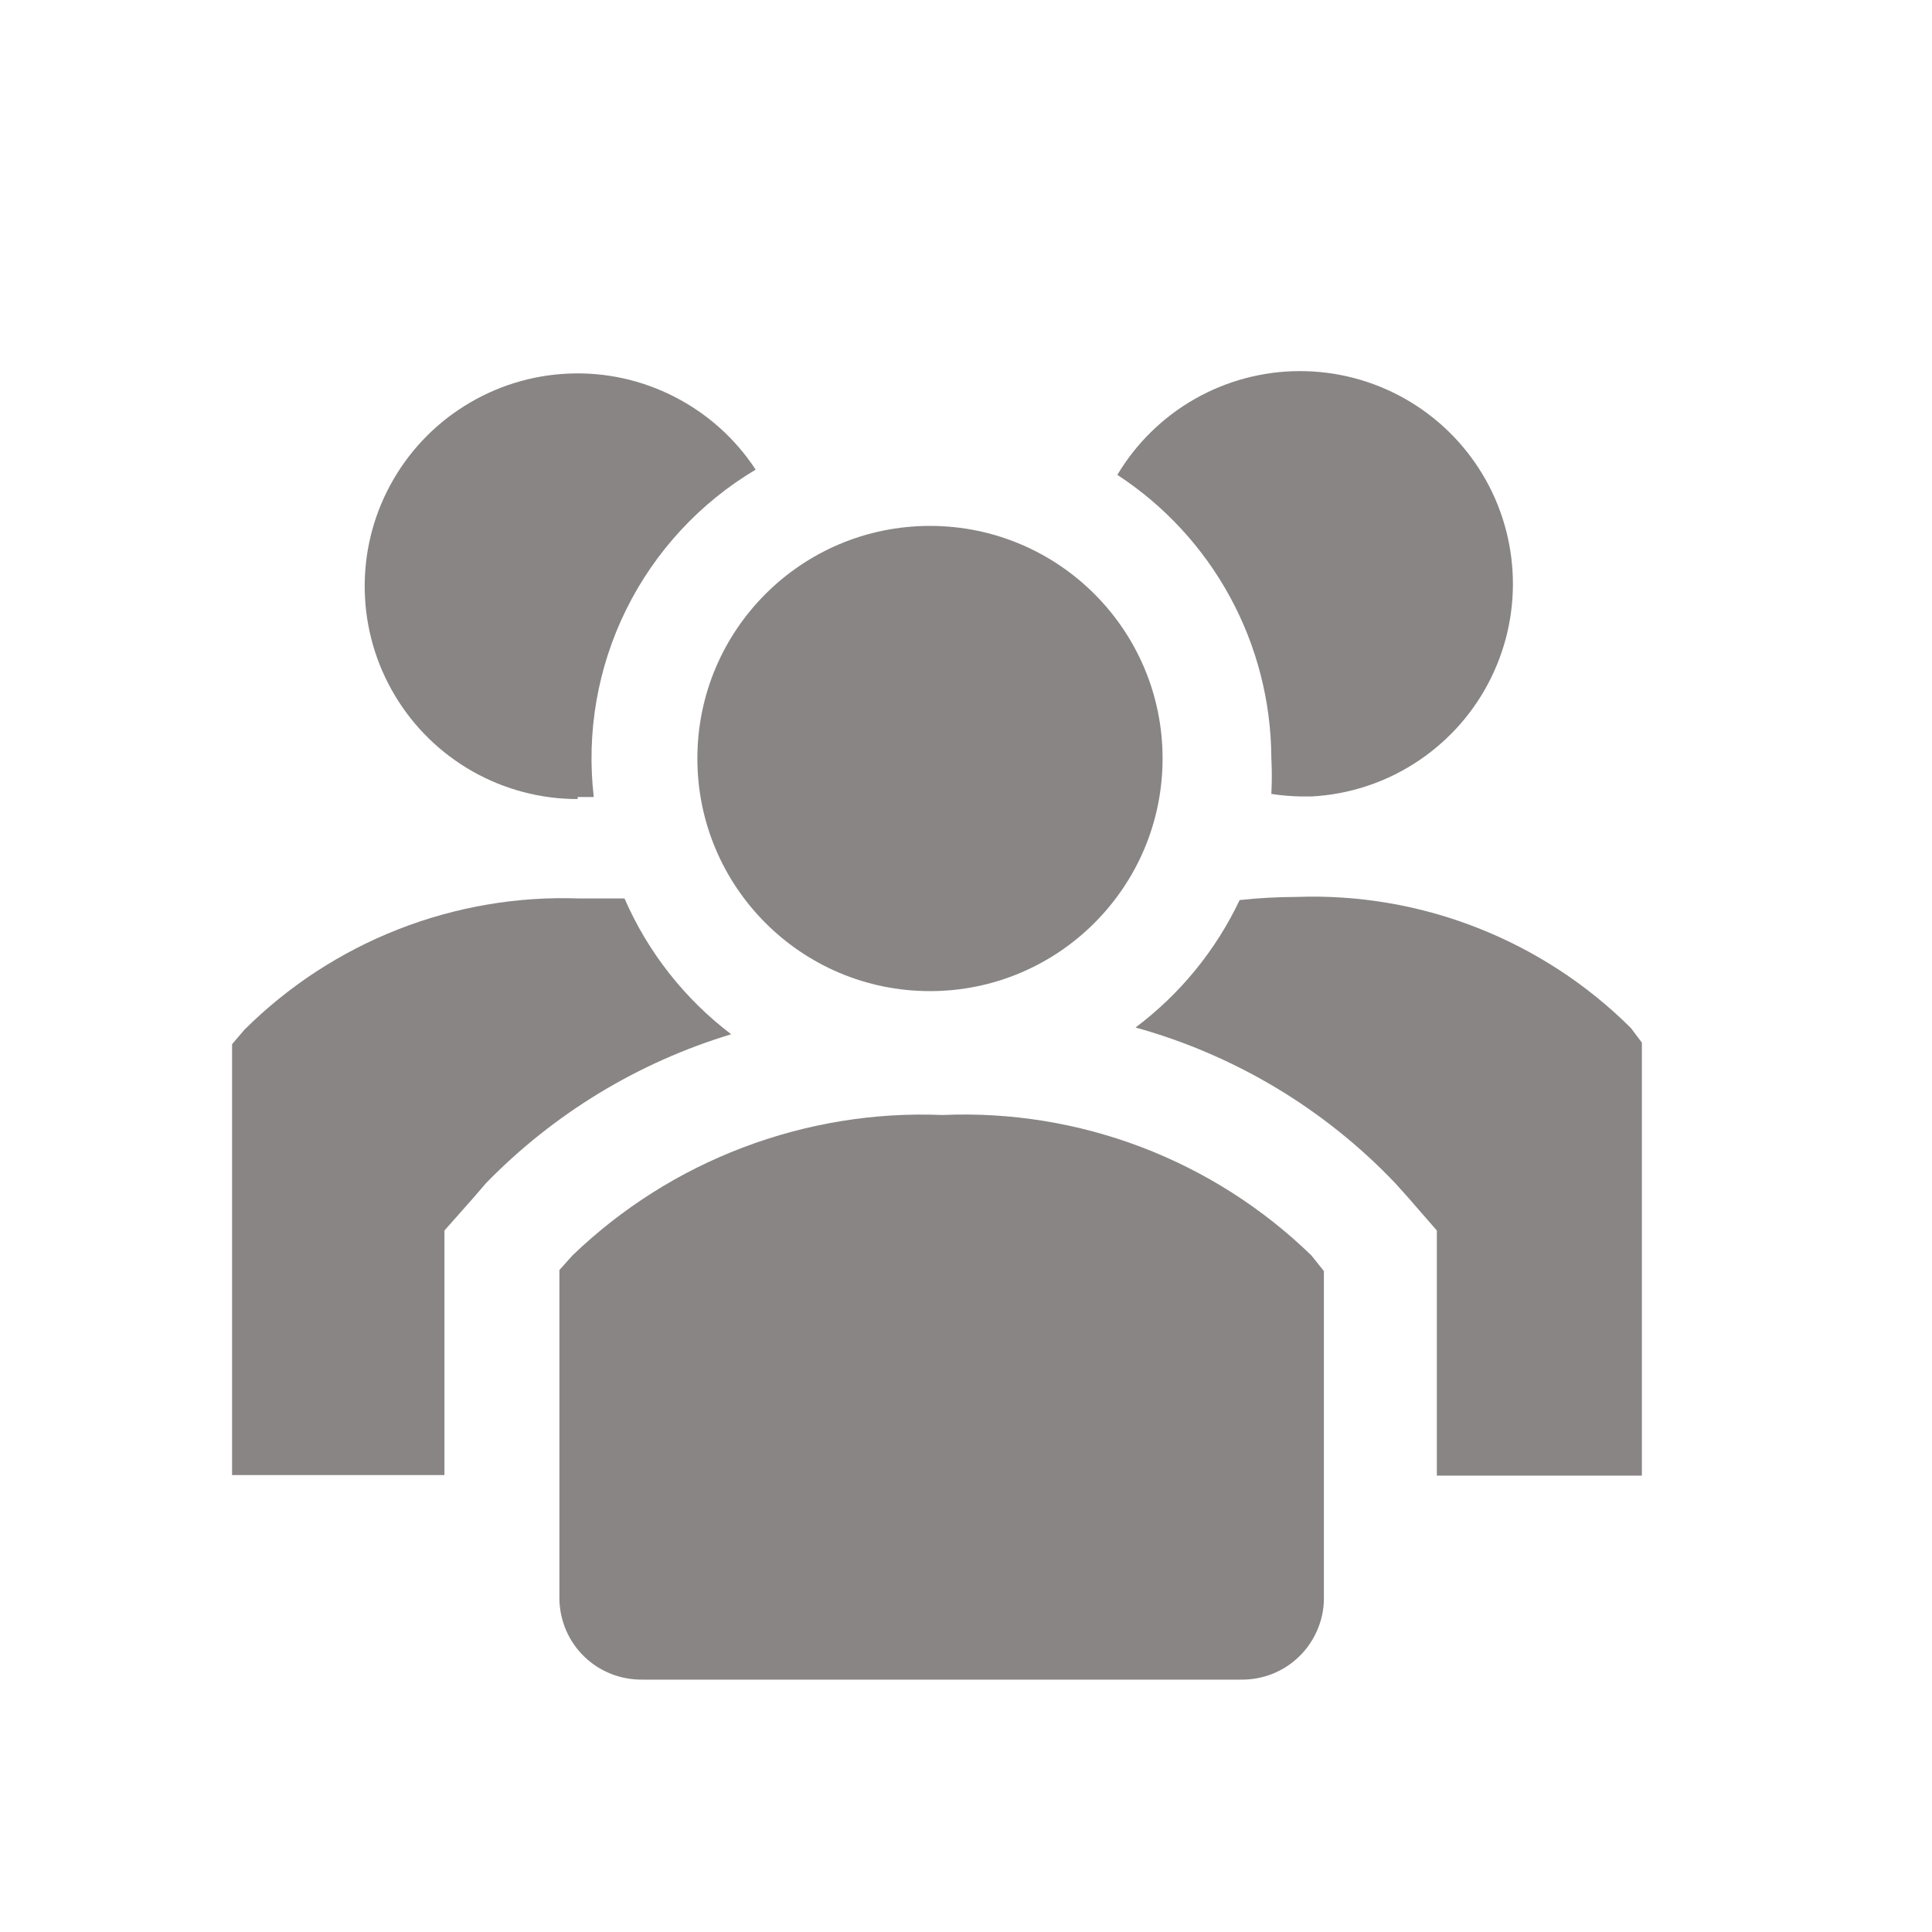 <svg width="24" height="24" viewBox="0 0 24 24" fill="none" xmlns="http://www.w3.org/2000/svg">
<g clip-path="url(#clip0_4355_6481)">
<path d="M7.758 11.161H7.195C6.428 11.133 5.663 11.264 4.948 11.544C4.233 11.824 3.583 12.248 3.038 12.79L2.883 12.971V18.324H5.521V15.286L5.876 14.885L6.038 14.697C6.88 13.833 7.928 13.197 9.083 12.848C8.504 12.408 8.048 11.828 7.758 11.161Z" fill="#898585"/>
<path d="M20.26 12.771C19.716 12.229 19.066 11.805 18.351 11.525C17.636 11.244 16.871 11.114 16.104 11.142C15.868 11.143 15.633 11.155 15.399 11.181C15.103 11.806 14.659 12.349 14.106 12.764C15.339 13.106 16.457 13.776 17.338 14.704L17.5 14.885L17.849 15.286V18.331H20.396V12.952L20.26 12.771Z" fill="#898585"/>
<path d="M7.176 9.901H7.376C7.283 9.101 7.423 8.292 7.78 7.57C8.137 6.849 8.695 6.246 9.387 5.834C9.136 5.451 8.79 5.14 8.382 4.931C7.975 4.721 7.52 4.621 7.063 4.641C6.605 4.66 6.161 4.798 5.773 5.041C5.384 5.283 5.066 5.623 4.848 6.026C4.63 6.428 4.521 6.881 4.531 7.339C4.541 7.797 4.669 8.244 4.904 8.637C5.138 9.03 5.471 9.356 5.869 9.582C6.268 9.808 6.718 9.927 7.176 9.926V9.901Z" fill="#898585"/>
<path d="M15.793 9.416C15.801 9.564 15.801 9.713 15.793 9.862C15.917 9.882 16.043 9.892 16.168 9.894H16.291C16.747 9.87 17.189 9.728 17.573 9.482C17.958 9.236 18.273 8.895 18.486 8.492C18.7 8.088 18.806 7.636 18.793 7.18C18.78 6.724 18.65 6.278 18.414 5.888C18.178 5.497 17.845 5.174 17.447 4.95C17.049 4.726 16.6 4.609 16.143 4.61C15.687 4.611 15.239 4.73 14.842 4.956C14.445 5.182 14.114 5.507 13.88 5.899C14.465 6.281 14.946 6.802 15.28 7.416C15.614 8.03 15.79 8.717 15.793 9.416Z" fill="#898585"/>
<path d="M11.552 12.312C13.148 12.312 14.442 11.018 14.442 9.422C14.442 7.826 13.148 6.533 11.552 6.533C9.956 6.533 8.663 7.826 8.663 9.422C8.663 11.018 9.956 12.312 11.552 12.312Z" fill="#898585"/>
<path d="M11.707 13.851C10.863 13.816 10.021 13.954 9.231 14.254C8.441 14.553 7.72 15.01 7.111 15.596L6.949 15.777V19.869C6.952 20.002 6.981 20.134 7.034 20.256C7.087 20.378 7.164 20.489 7.26 20.581C7.356 20.674 7.47 20.746 7.594 20.795C7.718 20.843 7.851 20.867 7.984 20.865H15.412C15.545 20.867 15.678 20.843 15.802 20.795C15.926 20.746 16.039 20.674 16.135 20.581C16.231 20.489 16.308 20.378 16.361 20.256C16.415 20.134 16.444 20.002 16.446 19.869V15.79L16.291 15.596C15.686 15.008 14.967 14.55 14.179 14.25C13.391 13.95 12.55 13.814 11.707 13.851Z" fill="#898585"/>
</g>
<defs>
<clipPath id="clip0_4355_6481">
<rect width="23.273" height="23.273" fill="white" transform="translate(0 0.727)"/>
</clipPath>
</defs>
</svg>
